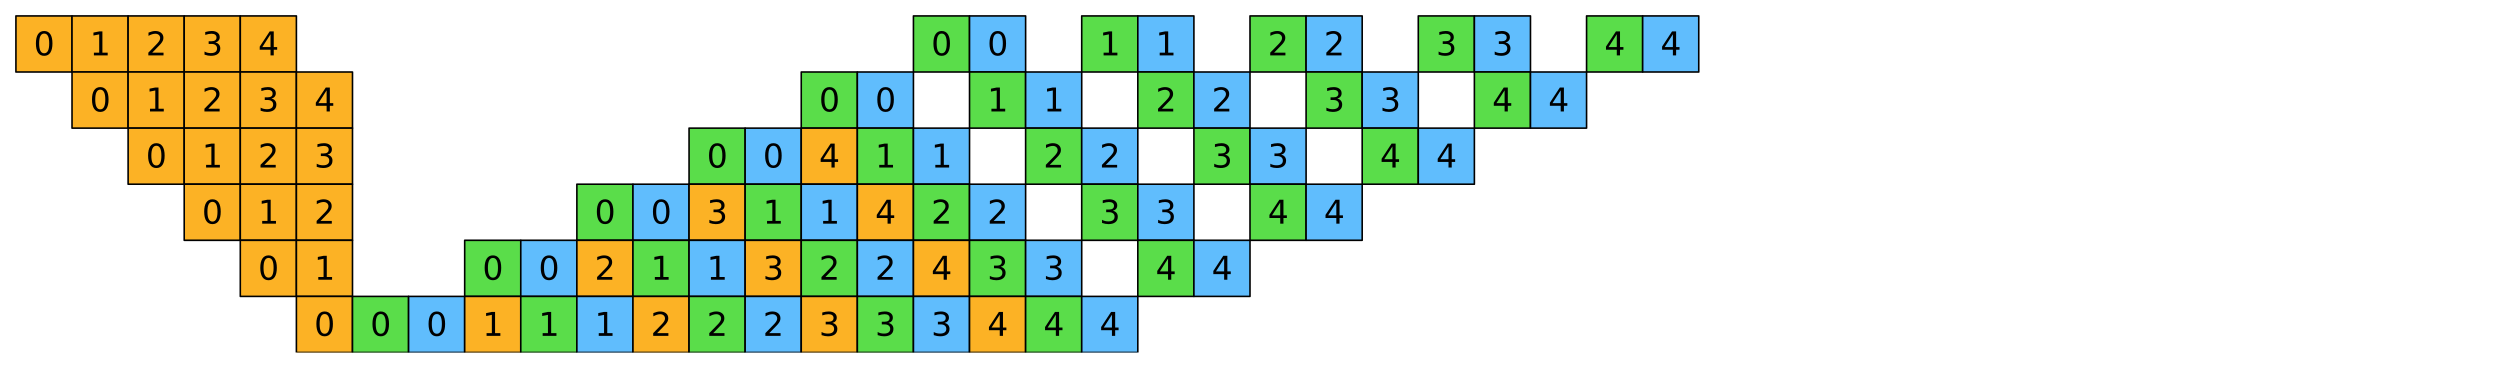 <?xml version="1.0" encoding="utf-8" standalone="no"?>
<!DOCTYPE svg PUBLIC "-//W3C//DTD SVG 1.1//EN"
  "http://www.w3.org/Graphics/SVG/1.1/DTD/svg11.dtd">
<svg xmlns:xlink="http://www.w3.org/1999/xlink" width="1130.4pt" height="166.582pt" viewBox="0 0 1130.4 166.582" xmlns="http://www.w3.org/2000/svg" version="1.1">
 <defs>
  <style type="text/css">*{stroke-linejoin: round; stroke-linecap: butt}</style>
 </defs>
 <g id="figure_1">
  <g id="patch_1">
   <path d="M 0 166.582 
L 1130.4 166.582 
L 1130.4 0 
L 0 0 
z
" style="fill: #ffffff"/>
  </g>
  <g id="axes_1">
   <g id="PatchCollection_1">
    <path d="M 7.2 32.564 
L 32.564 32.564 
L 32.564 7.2 
L 7.2 7.2 
z
" clip-path="url(#pdf3ceb79ce)" style="fill: #fcb225; stroke: #000000; stroke-width: 0.727"/>
    <path d="M 32.564 32.564 
L 57.927 32.564 
L 57.927 7.2 
L 32.564 7.2 
z
" clip-path="url(#pdf3ceb79ce)" style="fill: #fcb225; stroke: #000000; stroke-width: 0.727"/>
    <path d="M 57.927 32.564 
L 83.291 32.564 
L 83.291 7.2 
L 57.927 7.2 
z
" clip-path="url(#pdf3ceb79ce)" style="fill: #fcb225; stroke: #000000; stroke-width: 0.727"/>
    <path d="M 83.291 32.564 
L 108.655 32.564 
L 108.655 7.2 
L 83.291 7.2 
z
" clip-path="url(#pdf3ceb79ce)" style="fill: #fcb225; stroke: #000000; stroke-width: 0.727"/>
    <path d="M 108.655 32.564 
L 134.018 32.564 
L 134.018 7.2 
L 108.655 7.2 
z
" clip-path="url(#pdf3ceb79ce)" style="fill: #fcb225; stroke: #000000; stroke-width: 0.727"/>
    <path d="M 413.018 32.564 
L 438.382 32.564 
L 438.382 7.2 
L 413.018 7.2 
z
" clip-path="url(#pdf3ceb79ce)" style="fill: #5add4a; stroke: #000000; stroke-width: 0.727"/>
    <path d="M 438.382 32.564 
L 463.745 32.564 
L 463.745 7.2 
L 438.382 7.2 
z
" clip-path="url(#pdf3ceb79ce)" style="fill: #60bdfd; stroke: #000000; stroke-width: 0.727"/>
    <path d="M 489.109 32.564 
L 514.473 32.564 
L 514.473 7.2 
L 489.109 7.2 
z
" clip-path="url(#pdf3ceb79ce)" style="fill: #5add4a; stroke: #000000; stroke-width: 0.727"/>
    <path d="M 514.473 32.564 
L 539.836 32.564 
L 539.836 7.2 
L 514.473 7.2 
z
" clip-path="url(#pdf3ceb79ce)" style="fill: #60bdfd; stroke: #000000; stroke-width: 0.727"/>
    <path d="M 565.2 32.564 
L 590.564 32.564 
L 590.564 7.2 
L 565.2 7.2 
z
" clip-path="url(#pdf3ceb79ce)" style="fill: #5add4a; stroke: #000000; stroke-width: 0.727"/>
    <path d="M 590.564 32.564 
L 615.927 32.564 
L 615.927 7.2 
L 590.564 7.2 
z
" clip-path="url(#pdf3ceb79ce)" style="fill: #60bdfd; stroke: #000000; stroke-width: 0.727"/>
    <path d="M 641.291 32.564 
L 666.655 32.564 
L 666.655 7.2 
L 641.291 7.2 
z
" clip-path="url(#pdf3ceb79ce)" style="fill: #5add4a; stroke: #000000; stroke-width: 0.727"/>
    <path d="M 666.655 32.564 
L 692.018 32.564 
L 692.018 7.2 
L 666.655 7.2 
z
" clip-path="url(#pdf3ceb79ce)" style="fill: #60bdfd; stroke: #000000; stroke-width: 0.727"/>
    <path d="M 717.382 32.564 
L 742.745 32.564 
L 742.745 7.2 
L 717.382 7.2 
z
" clip-path="url(#pdf3ceb79ce)" style="fill: #5add4a; stroke: #000000; stroke-width: 0.727"/>
    <path d="M 742.745 32.564 
L 768.109 32.564 
L 768.109 7.2 
L 742.745 7.2 
z
" clip-path="url(#pdf3ceb79ce)" style="fill: #60bdfd; stroke: #000000; stroke-width: 0.727"/>
    <path d="M 32.564 57.927 
L 57.927 57.927 
L 57.927 32.564 
L 32.564 32.564 
z
" clip-path="url(#pdf3ceb79ce)" style="fill: #fcb225; stroke: #000000; stroke-width: 0.727"/>
    <path d="M 57.927 57.927 
L 83.291 57.927 
L 83.291 32.564 
L 57.927 32.564 
z
" clip-path="url(#pdf3ceb79ce)" style="fill: #fcb225; stroke: #000000; stroke-width: 0.727"/>
    <path d="M 83.291 57.927 
L 108.655 57.927 
L 108.655 32.564 
L 83.291 32.564 
z
" clip-path="url(#pdf3ceb79ce)" style="fill: #fcb225; stroke: #000000; stroke-width: 0.727"/>
    <path d="M 108.655 57.927 
L 134.018 57.927 
L 134.018 32.564 
L 108.655 32.564 
z
" clip-path="url(#pdf3ceb79ce)" style="fill: #fcb225; stroke: #000000; stroke-width: 0.727"/>
    <path d="M 134.018 57.927 
L 159.382 57.927 
L 159.382 32.564 
L 134.018 32.564 
z
" clip-path="url(#pdf3ceb79ce)" style="fill: #fcb225; stroke: #000000; stroke-width: 0.727"/>
    <path d="M 362.291 57.927 
L 387.655 57.927 
L 387.655 32.564 
L 362.291 32.564 
z
" clip-path="url(#pdf3ceb79ce)" style="fill: #5add4a; stroke: #000000; stroke-width: 0.727"/>
    <path d="M 387.655 57.927 
L 413.018 57.927 
L 413.018 32.564 
L 387.655 32.564 
z
" clip-path="url(#pdf3ceb79ce)" style="fill: #60bdfd; stroke: #000000; stroke-width: 0.727"/>
    <path d="M 438.382 57.927 
L 463.745 57.927 
L 463.745 32.564 
L 438.382 32.564 
z
" clip-path="url(#pdf3ceb79ce)" style="fill: #5add4a; stroke: #000000; stroke-width: 0.727"/>
    <path d="M 463.745 57.927 
L 489.109 57.927 
L 489.109 32.564 
L 463.745 32.564 
z
" clip-path="url(#pdf3ceb79ce)" style="fill: #60bdfd; stroke: #000000; stroke-width: 0.727"/>
    <path d="M 514.473 57.927 
L 539.836 57.927 
L 539.836 32.564 
L 514.473 32.564 
z
" clip-path="url(#pdf3ceb79ce)" style="fill: #5add4a; stroke: #000000; stroke-width: 0.727"/>
    <path d="M 539.836 57.927 
L 565.2 57.927 
L 565.2 32.564 
L 539.836 32.564 
z
" clip-path="url(#pdf3ceb79ce)" style="fill: #60bdfd; stroke: #000000; stroke-width: 0.727"/>
    <path d="M 590.564 57.927 
L 615.927 57.927 
L 615.927 32.564 
L 590.564 32.564 
z
" clip-path="url(#pdf3ceb79ce)" style="fill: #5add4a; stroke: #000000; stroke-width: 0.727"/>
    <path d="M 615.927 57.927 
L 641.291 57.927 
L 641.291 32.564 
L 615.927 32.564 
z
" clip-path="url(#pdf3ceb79ce)" style="fill: #60bdfd; stroke: #000000; stroke-width: 0.727"/>
    <path d="M 666.655 57.927 
L 692.018 57.927 
L 692.018 32.564 
L 666.655 32.564 
z
" clip-path="url(#pdf3ceb79ce)" style="fill: #5add4a; stroke: #000000; stroke-width: 0.727"/>
    <path d="M 692.018 57.927 
L 717.382 57.927 
L 717.382 32.564 
L 692.018 32.564 
z
" clip-path="url(#pdf3ceb79ce)" style="fill: #60bdfd; stroke: #000000; stroke-width: 0.727"/>
    <path d="M 57.927 83.291 
L 83.291 83.291 
L 83.291 57.927 
L 57.927 57.927 
z
" clip-path="url(#pdf3ceb79ce)" style="fill: #fcb225; stroke: #000000; stroke-width: 0.727"/>
    <path d="M 83.291 83.291 
L 108.655 83.291 
L 108.655 57.927 
L 83.291 57.927 
z
" clip-path="url(#pdf3ceb79ce)" style="fill: #fcb225; stroke: #000000; stroke-width: 0.727"/>
    <path d="M 108.655 83.291 
L 134.018 83.291 
L 134.018 57.927 
L 108.655 57.927 
z
" clip-path="url(#pdf3ceb79ce)" style="fill: #fcb225; stroke: #000000; stroke-width: 0.727"/>
    <path d="M 134.018 83.291 
L 159.382 83.291 
L 159.382 57.927 
L 134.018 57.927 
z
" clip-path="url(#pdf3ceb79ce)" style="fill: #fcb225; stroke: #000000; stroke-width: 0.727"/>
    <path d="M 311.564 83.291 
L 336.927 83.291 
L 336.927 57.927 
L 311.564 57.927 
z
" clip-path="url(#pdf3ceb79ce)" style="fill: #5add4a; stroke: #000000; stroke-width: 0.727"/>
    <path d="M 336.927 83.291 
L 362.291 83.291 
L 362.291 57.927 
L 336.927 57.927 
z
" clip-path="url(#pdf3ceb79ce)" style="fill: #60bdfd; stroke: #000000; stroke-width: 0.727"/>
    <path d="M 362.291 83.291 
L 387.655 83.291 
L 387.655 57.927 
L 362.291 57.927 
z
" clip-path="url(#pdf3ceb79ce)" style="fill: #fcb225; stroke: #000000; stroke-width: 0.727"/>
    <path d="M 387.655 83.291 
L 413.018 83.291 
L 413.018 57.927 
L 387.655 57.927 
z
" clip-path="url(#pdf3ceb79ce)" style="fill: #5add4a; stroke: #000000; stroke-width: 0.727"/>
    <path d="M 413.018 83.291 
L 438.382 83.291 
L 438.382 57.927 
L 413.018 57.927 
z
" clip-path="url(#pdf3ceb79ce)" style="fill: #60bdfd; stroke: #000000; stroke-width: 0.727"/>
    <path d="M 463.745 83.291 
L 489.109 83.291 
L 489.109 57.927 
L 463.745 57.927 
z
" clip-path="url(#pdf3ceb79ce)" style="fill: #5add4a; stroke: #000000; stroke-width: 0.727"/>
    <path d="M 489.109 83.291 
L 514.473 83.291 
L 514.473 57.927 
L 489.109 57.927 
z
" clip-path="url(#pdf3ceb79ce)" style="fill: #60bdfd; stroke: #000000; stroke-width: 0.727"/>
    <path d="M 539.836 83.291 
L 565.2 83.291 
L 565.2 57.927 
L 539.836 57.927 
z
" clip-path="url(#pdf3ceb79ce)" style="fill: #5add4a; stroke: #000000; stroke-width: 0.727"/>
    <path d="M 565.2 83.291 
L 590.564 83.291 
L 590.564 57.927 
L 565.2 57.927 
z
" clip-path="url(#pdf3ceb79ce)" style="fill: #60bdfd; stroke: #000000; stroke-width: 0.727"/>
    <path d="M 615.927 83.291 
L 641.291 83.291 
L 641.291 57.927 
L 615.927 57.927 
z
" clip-path="url(#pdf3ceb79ce)" style="fill: #5add4a; stroke: #000000; stroke-width: 0.727"/>
    <path d="M 641.291 83.291 
L 666.655 83.291 
L 666.655 57.927 
L 641.291 57.927 
z
" clip-path="url(#pdf3ceb79ce)" style="fill: #60bdfd; stroke: #000000; stroke-width: 0.727"/>
    <path d="M 83.291 108.655 
L 108.655 108.655 
L 108.655 83.291 
L 83.291 83.291 
z
" clip-path="url(#pdf3ceb79ce)" style="fill: #fcb225; stroke: #000000; stroke-width: 0.727"/>
    <path d="M 108.655 108.655 
L 134.018 108.655 
L 134.018 83.291 
L 108.655 83.291 
z
" clip-path="url(#pdf3ceb79ce)" style="fill: #fcb225; stroke: #000000; stroke-width: 0.727"/>
    <path d="M 134.018 108.655 
L 159.382 108.655 
L 159.382 83.291 
L 134.018 83.291 
z
" clip-path="url(#pdf3ceb79ce)" style="fill: #fcb225; stroke: #000000; stroke-width: 0.727"/>
    <path d="M 260.836 108.655 
L 286.2 108.655 
L 286.2 83.291 
L 260.836 83.291 
z
" clip-path="url(#pdf3ceb79ce)" style="fill: #5add4a; stroke: #000000; stroke-width: 0.727"/>
    <path d="M 286.2 108.655 
L 311.564 108.655 
L 311.564 83.291 
L 286.2 83.291 
z
" clip-path="url(#pdf3ceb79ce)" style="fill: #60bdfd; stroke: #000000; stroke-width: 0.727"/>
    <path d="M 311.564 108.655 
L 336.927 108.655 
L 336.927 83.291 
L 311.564 83.291 
z
" clip-path="url(#pdf3ceb79ce)" style="fill: #fcb225; stroke: #000000; stroke-width: 0.727"/>
    <path d="M 336.927 108.655 
L 362.291 108.655 
L 362.291 83.291 
L 336.927 83.291 
z
" clip-path="url(#pdf3ceb79ce)" style="fill: #5add4a; stroke: #000000; stroke-width: 0.727"/>
    <path d="M 362.291 108.655 
L 387.655 108.655 
L 387.655 83.291 
L 362.291 83.291 
z
" clip-path="url(#pdf3ceb79ce)" style="fill: #60bdfd; stroke: #000000; stroke-width: 0.727"/>
    <path d="M 387.655 108.655 
L 413.018 108.655 
L 413.018 83.291 
L 387.655 83.291 
z
" clip-path="url(#pdf3ceb79ce)" style="fill: #fcb225; stroke: #000000; stroke-width: 0.727"/>
    <path d="M 413.018 108.655 
L 438.382 108.655 
L 438.382 83.291 
L 413.018 83.291 
z
" clip-path="url(#pdf3ceb79ce)" style="fill: #5add4a; stroke: #000000; stroke-width: 0.727"/>
    <path d="M 438.382 108.655 
L 463.745 108.655 
L 463.745 83.291 
L 438.382 83.291 
z
" clip-path="url(#pdf3ceb79ce)" style="fill: #60bdfd; stroke: #000000; stroke-width: 0.727"/>
    <path d="M 489.109 108.655 
L 514.473 108.655 
L 514.473 83.291 
L 489.109 83.291 
z
" clip-path="url(#pdf3ceb79ce)" style="fill: #5add4a; stroke: #000000; stroke-width: 0.727"/>
    <path d="M 514.473 108.655 
L 539.836 108.655 
L 539.836 83.291 
L 514.473 83.291 
z
" clip-path="url(#pdf3ceb79ce)" style="fill: #60bdfd; stroke: #000000; stroke-width: 0.727"/>
    <path d="M 565.2 108.655 
L 590.564 108.655 
L 590.564 83.291 
L 565.2 83.291 
z
" clip-path="url(#pdf3ceb79ce)" style="fill: #5add4a; stroke: #000000; stroke-width: 0.727"/>
    <path d="M 590.564 108.655 
L 615.927 108.655 
L 615.927 83.291 
L 590.564 83.291 
z
" clip-path="url(#pdf3ceb79ce)" style="fill: #60bdfd; stroke: #000000; stroke-width: 0.727"/>
    <path d="M 108.655 134.018 
L 134.018 134.018 
L 134.018 108.655 
L 108.655 108.655 
z
" clip-path="url(#pdf3ceb79ce)" style="fill: #fcb225; stroke: #000000; stroke-width: 0.727"/>
    <path d="M 134.018 134.018 
L 159.382 134.018 
L 159.382 108.655 
L 134.018 108.655 
z
" clip-path="url(#pdf3ceb79ce)" style="fill: #fcb225; stroke: #000000; stroke-width: 0.727"/>
    <path d="M 210.109 134.018 
L 235.473 134.018 
L 235.473 108.655 
L 210.109 108.655 
z
" clip-path="url(#pdf3ceb79ce)" style="fill: #5add4a; stroke: #000000; stroke-width: 0.727"/>
    <path d="M 235.473 134.018 
L 260.836 134.018 
L 260.836 108.655 
L 235.473 108.655 
z
" clip-path="url(#pdf3ceb79ce)" style="fill: #60bdfd; stroke: #000000; stroke-width: 0.727"/>
    <path d="M 260.836 134.018 
L 286.2 134.018 
L 286.2 108.655 
L 260.836 108.655 
z
" clip-path="url(#pdf3ceb79ce)" style="fill: #fcb225; stroke: #000000; stroke-width: 0.727"/>
    <path d="M 286.2 134.018 
L 311.564 134.018 
L 311.564 108.655 
L 286.2 108.655 
z
" clip-path="url(#pdf3ceb79ce)" style="fill: #5add4a; stroke: #000000; stroke-width: 0.727"/>
    <path d="M 311.564 134.018 
L 336.927 134.018 
L 336.927 108.655 
L 311.564 108.655 
z
" clip-path="url(#pdf3ceb79ce)" style="fill: #60bdfd; stroke: #000000; stroke-width: 0.727"/>
    <path d="M 336.927 134.018 
L 362.291 134.018 
L 362.291 108.655 
L 336.927 108.655 
z
" clip-path="url(#pdf3ceb79ce)" style="fill: #fcb225; stroke: #000000; stroke-width: 0.727"/>
    <path d="M 362.291 134.018 
L 387.655 134.018 
L 387.655 108.655 
L 362.291 108.655 
z
" clip-path="url(#pdf3ceb79ce)" style="fill: #5add4a; stroke: #000000; stroke-width: 0.727"/>
    <path d="M 387.655 134.018 
L 413.018 134.018 
L 413.018 108.655 
L 387.655 108.655 
z
" clip-path="url(#pdf3ceb79ce)" style="fill: #60bdfd; stroke: #000000; stroke-width: 0.727"/>
    <path d="M 413.018 134.018 
L 438.382 134.018 
L 438.382 108.655 
L 413.018 108.655 
z
" clip-path="url(#pdf3ceb79ce)" style="fill: #fcb225; stroke: #000000; stroke-width: 0.727"/>
    <path d="M 438.382 134.018 
L 463.745 134.018 
L 463.745 108.655 
L 438.382 108.655 
z
" clip-path="url(#pdf3ceb79ce)" style="fill: #5add4a; stroke: #000000; stroke-width: 0.727"/>
    <path d="M 463.745 134.018 
L 489.109 134.018 
L 489.109 108.655 
L 463.745 108.655 
z
" clip-path="url(#pdf3ceb79ce)" style="fill: #60bdfd; stroke: #000000; stroke-width: 0.727"/>
    <path d="M 514.473 134.018 
L 539.836 134.018 
L 539.836 108.655 
L 514.473 108.655 
z
" clip-path="url(#pdf3ceb79ce)" style="fill: #5add4a; stroke: #000000; stroke-width: 0.727"/>
    <path d="M 539.836 134.018 
L 565.2 134.018 
L 565.2 108.655 
L 539.836 108.655 
z
" clip-path="url(#pdf3ceb79ce)" style="fill: #60bdfd; stroke: #000000; stroke-width: 0.727"/>
    <path d="M 134.018 159.382 
L 159.382 159.382 
L 159.382 134.018 
L 134.018 134.018 
z
" clip-path="url(#pdf3ceb79ce)" style="fill: #fcb225; stroke: #000000; stroke-width: 0.727"/>
    <path d="M 159.382 159.382 
L 184.745 159.382 
L 184.745 134.018 
L 159.382 134.018 
z
" clip-path="url(#pdf3ceb79ce)" style="fill: #5add4a; stroke: #000000; stroke-width: 0.727"/>
    <path d="M 184.745 159.382 
L 210.109 159.382 
L 210.109 134.018 
L 184.745 134.018 
z
" clip-path="url(#pdf3ceb79ce)" style="fill: #60bdfd; stroke: #000000; stroke-width: 0.727"/>
    <path d="M 210.109 159.382 
L 235.473 159.382 
L 235.473 134.018 
L 210.109 134.018 
z
" clip-path="url(#pdf3ceb79ce)" style="fill: #fcb225; stroke: #000000; stroke-width: 0.727"/>
    <path d="M 235.473 159.382 
L 260.836 159.382 
L 260.836 134.018 
L 235.473 134.018 
z
" clip-path="url(#pdf3ceb79ce)" style="fill: #5add4a; stroke: #000000; stroke-width: 0.727"/>
    <path d="M 260.836 159.382 
L 286.2 159.382 
L 286.2 134.018 
L 260.836 134.018 
z
" clip-path="url(#pdf3ceb79ce)" style="fill: #60bdfd; stroke: #000000; stroke-width: 0.727"/>
    <path d="M 286.2 159.382 
L 311.564 159.382 
L 311.564 134.018 
L 286.2 134.018 
z
" clip-path="url(#pdf3ceb79ce)" style="fill: #fcb225; stroke: #000000; stroke-width: 0.727"/>
    <path d="M 311.564 159.382 
L 336.927 159.382 
L 336.927 134.018 
L 311.564 134.018 
z
" clip-path="url(#pdf3ceb79ce)" style="fill: #5add4a; stroke: #000000; stroke-width: 0.727"/>
    <path d="M 336.927 159.382 
L 362.291 159.382 
L 362.291 134.018 
L 336.927 134.018 
z
" clip-path="url(#pdf3ceb79ce)" style="fill: #60bdfd; stroke: #000000; stroke-width: 0.727"/>
    <path d="M 362.291 159.382 
L 387.655 159.382 
L 387.655 134.018 
L 362.291 134.018 
z
" clip-path="url(#pdf3ceb79ce)" style="fill: #fcb225; stroke: #000000; stroke-width: 0.727"/>
    <path d="M 387.655 159.382 
L 413.018 159.382 
L 413.018 134.018 
L 387.655 134.018 
z
" clip-path="url(#pdf3ceb79ce)" style="fill: #5add4a; stroke: #000000; stroke-width: 0.727"/>
    <path d="M 413.018 159.382 
L 438.382 159.382 
L 438.382 134.018 
L 413.018 134.018 
z
" clip-path="url(#pdf3ceb79ce)" style="fill: #60bdfd; stroke: #000000; stroke-width: 0.727"/>
    <path d="M 438.382 159.382 
L 463.745 159.382 
L 463.745 134.018 
L 438.382 134.018 
z
" clip-path="url(#pdf3ceb79ce)" style="fill: #fcb225; stroke: #000000; stroke-width: 0.727"/>
    <path d="M 463.745 159.382 
L 489.109 159.382 
L 489.109 134.018 
L 463.745 134.018 
z
" clip-path="url(#pdf3ceb79ce)" style="fill: #5add4a; stroke: #000000; stroke-width: 0.727"/>
    <path d="M 489.109 159.382 
L 514.473 159.382 
L 514.473 134.018 
L 489.109 134.018 
z
" clip-path="url(#pdf3ceb79ce)" style="fill: #60bdfd; stroke: #000000; stroke-width: 0.727"/>
   </g>
   <g id="text_1">
    <!-- 0 -->
    <g transform="translate(15.255 25.037) scale(0.145 -0.145)">
     <defs>
      <path id="DejaVuSans-30" d="M 2034 4250 
Q 1547 4250 1301 3770 
Q 1056 3291 1056 2328 
Q 1056 1369 1301 889 
Q 1547 409 2034 409 
Q 2525 409 2770 889 
Q 3016 1369 3016 2328 
Q 3016 3291 2770 3770 
Q 2525 4250 2034 4250 
z
M 2034 4750 
Q 2819 4750 3233 4129 
Q 3647 3509 3647 2328 
Q 3647 1150 3233 529 
Q 2819 -91 2034 -91 
Q 1250 -91 836 529 
Q 422 1150 422 2328 
Q 422 3509 836 4129 
Q 1250 4750 2034 4750 
z
" transform="scale(0.016)"/>
     </defs>
     <use xlink:href="#DejaVuSans-30"/>
    </g>
   </g>
   <g id="text_2">
    <!-- 1 -->
    <g transform="translate(40.618 25.037) scale(0.145 -0.145)">
     <defs>
      <path id="DejaVuSans-31" d="M 794 531 
L 1825 531 
L 1825 4091 
L 703 3866 
L 703 4441 
L 1819 4666 
L 2450 4666 
L 2450 531 
L 3481 531 
L 3481 0 
L 794 0 
L 794 531 
z
" transform="scale(0.016)"/>
     </defs>
     <use xlink:href="#DejaVuSans-31"/>
    </g>
   </g>
   <g id="text_3">
    <!-- 2 -->
    <g transform="translate(65.982 25.037) scale(0.145 -0.145)">
     <defs>
      <path id="DejaVuSans-32" d="M 1228 531 
L 3431 531 
L 3431 0 
L 469 0 
L 469 531 
Q 828 903 1448 1529 
Q 2069 2156 2228 2338 
Q 2531 2678 2651 2914 
Q 2772 3150 2772 3378 
Q 2772 3750 2511 3984 
Q 2250 4219 1831 4219 
Q 1534 4219 1204 4116 
Q 875 4013 500 3803 
L 500 4441 
Q 881 4594 1212 4672 
Q 1544 4750 1819 4750 
Q 2544 4750 2975 4387 
Q 3406 4025 3406 3419 
Q 3406 3131 3298 2873 
Q 3191 2616 2906 2266 
Q 2828 2175 2409 1742 
Q 1991 1309 1228 531 
z
" transform="scale(0.016)"/>
     </defs>
     <use xlink:href="#DejaVuSans-32"/>
    </g>
   </g>
   <g id="text_4">
    <!-- 3 -->
    <g transform="translate(91.345 25.037) scale(0.145 -0.145)">
     <defs>
      <path id="DejaVuSans-33" d="M 2597 2516 
Q 3050 2419 3304 2112 
Q 3559 1806 3559 1356 
Q 3559 666 3084 287 
Q 2609 -91 1734 -91 
Q 1441 -91 1130 -33 
Q 819 25 488 141 
L 488 750 
Q 750 597 1062 519 
Q 1375 441 1716 441 
Q 2309 441 2620 675 
Q 2931 909 2931 1356 
Q 2931 1769 2642 2001 
Q 2353 2234 1838 2234 
L 1294 2234 
L 1294 2753 
L 1863 2753 
Q 2328 2753 2575 2939 
Q 2822 3125 2822 3475 
Q 2822 3834 2567 4026 
Q 2313 4219 1838 4219 
Q 1578 4219 1281 4162 
Q 984 4106 628 3988 
L 628 4550 
Q 988 4650 1302 4700 
Q 1616 4750 1894 4750 
Q 2613 4750 3031 4423 
Q 3450 4097 3450 3541 
Q 3450 3153 3228 2886 
Q 3006 2619 2597 2516 
z
" transform="scale(0.016)"/>
     </defs>
     <use xlink:href="#DejaVuSans-33"/>
    </g>
   </g>
   <g id="text_5">
    <!-- 4 -->
    <g transform="translate(116.709 25.037) scale(0.145 -0.145)">
     <defs>
      <path id="DejaVuSans-34" d="M 2419 4116 
L 825 1625 
L 2419 1625 
L 2419 4116 
z
M 2253 4666 
L 3047 4666 
L 3047 1625 
L 3713 1625 
L 3713 1100 
L 3047 1100 
L 3047 0 
L 2419 0 
L 2419 1100 
L 313 1100 
L 313 1709 
L 2253 4666 
z
" transform="scale(0.016)"/>
     </defs>
     <use xlink:href="#DejaVuSans-34"/>
    </g>
   </g>
   <g id="text_6">
    <!-- 0 -->
    <g transform="translate(421.073 25.037) scale(0.145 -0.145)">
     <use xlink:href="#DejaVuSans-30"/>
    </g>
   </g>
   <g id="text_7">
    <!-- 0 -->
    <g transform="translate(446.436 25.037) scale(0.145 -0.145)">
     <use xlink:href="#DejaVuSans-30"/>
    </g>
   </g>
   <g id="text_8">
    <!-- 1 -->
    <g transform="translate(497.164 25.037) scale(0.145 -0.145)">
     <use xlink:href="#DejaVuSans-31"/>
    </g>
   </g>
   <g id="text_9">
    <!-- 1 -->
    <g transform="translate(522.527 25.037) scale(0.145 -0.145)">
     <use xlink:href="#DejaVuSans-31"/>
    </g>
   </g>
   <g id="text_10">
    <!-- 2 -->
    <g transform="translate(573.255 25.037) scale(0.145 -0.145)">
     <use xlink:href="#DejaVuSans-32"/>
    </g>
   </g>
   <g id="text_11">
    <!-- 2 -->
    <g transform="translate(598.618 25.037) scale(0.145 -0.145)">
     <use xlink:href="#DejaVuSans-32"/>
    </g>
   </g>
   <g id="text_12">
    <!-- 3 -->
    <g transform="translate(649.345 25.037) scale(0.145 -0.145)">
     <use xlink:href="#DejaVuSans-33"/>
    </g>
   </g>
   <g id="text_13">
    <!-- 3 -->
    <g transform="translate(674.709 25.037) scale(0.145 -0.145)">
     <use xlink:href="#DejaVuSans-33"/>
    </g>
   </g>
   <g id="text_14">
    <!-- 4 -->
    <g transform="translate(725.436 25.037) scale(0.145 -0.145)">
     <use xlink:href="#DejaVuSans-34"/>
    </g>
   </g>
   <g id="text_15">
    <!-- 4 -->
    <g transform="translate(750.8 25.037) scale(0.145 -0.145)">
     <use xlink:href="#DejaVuSans-34"/>
    </g>
   </g>
   <g id="text_16">
    <!-- 0 -->
    <g transform="translate(40.618 50.4) scale(0.145 -0.145)">
     <use xlink:href="#DejaVuSans-30"/>
    </g>
   </g>
   <g id="text_17">
    <!-- 1 -->
    <g transform="translate(65.982 50.4) scale(0.145 -0.145)">
     <use xlink:href="#DejaVuSans-31"/>
    </g>
   </g>
   <g id="text_18">
    <!-- 2 -->
    <g transform="translate(91.345 50.4) scale(0.145 -0.145)">
     <use xlink:href="#DejaVuSans-32"/>
    </g>
   </g>
   <g id="text_19">
    <!-- 3 -->
    <g transform="translate(116.709 50.4) scale(0.145 -0.145)">
     <use xlink:href="#DejaVuSans-33"/>
    </g>
   </g>
   <g id="text_20">
    <!-- 4 -->
    <g transform="translate(142.073 50.4) scale(0.145 -0.145)">
     <use xlink:href="#DejaVuSans-34"/>
    </g>
   </g>
   <g id="text_21">
    <!-- 0 -->
    <g transform="translate(370.345 50.4) scale(0.145 -0.145)">
     <use xlink:href="#DejaVuSans-30"/>
    </g>
   </g>
   <g id="text_22">
    <!-- 0 -->
    <g transform="translate(395.709 50.4) scale(0.145 -0.145)">
     <use xlink:href="#DejaVuSans-30"/>
    </g>
   </g>
   <g id="text_23">
    <!-- 1 -->
    <g transform="translate(446.436 50.4) scale(0.145 -0.145)">
     <use xlink:href="#DejaVuSans-31"/>
    </g>
   </g>
   <g id="text_24">
    <!-- 1 -->
    <g transform="translate(471.8 50.4) scale(0.145 -0.145)">
     <use xlink:href="#DejaVuSans-31"/>
    </g>
   </g>
   <g id="text_25">
    <!-- 2 -->
    <g transform="translate(522.527 50.4) scale(0.145 -0.145)">
     <use xlink:href="#DejaVuSans-32"/>
    </g>
   </g>
   <g id="text_26">
    <!-- 2 -->
    <g transform="translate(547.891 50.4) scale(0.145 -0.145)">
     <use xlink:href="#DejaVuSans-32"/>
    </g>
   </g>
   <g id="text_27">
    <!-- 3 -->
    <g transform="translate(598.618 50.4) scale(0.145 -0.145)">
     <use xlink:href="#DejaVuSans-33"/>
    </g>
   </g>
   <g id="text_28">
    <!-- 3 -->
    <g transform="translate(623.982 50.4) scale(0.145 -0.145)">
     <use xlink:href="#DejaVuSans-33"/>
    </g>
   </g>
   <g id="text_29">
    <!-- 4 -->
    <g transform="translate(674.709 50.4) scale(0.145 -0.145)">
     <use xlink:href="#DejaVuSans-34"/>
    </g>
   </g>
   <g id="text_30">
    <!-- 4 -->
    <g transform="translate(700.073 50.4) scale(0.145 -0.145)">
     <use xlink:href="#DejaVuSans-34"/>
    </g>
   </g>
   <g id="text_31">
    <!-- 0 -->
    <g transform="translate(65.982 75.764) scale(0.145 -0.145)">
     <use xlink:href="#DejaVuSans-30"/>
    </g>
   </g>
   <g id="text_32">
    <!-- 1 -->
    <g transform="translate(91.345 75.764) scale(0.145 -0.145)">
     <use xlink:href="#DejaVuSans-31"/>
    </g>
   </g>
   <g id="text_33">
    <!-- 2 -->
    <g transform="translate(116.709 75.764) scale(0.145 -0.145)">
     <use xlink:href="#DejaVuSans-32"/>
    </g>
   </g>
   <g id="text_34">
    <!-- 3 -->
    <g transform="translate(142.073 75.764) scale(0.145 -0.145)">
     <use xlink:href="#DejaVuSans-33"/>
    </g>
   </g>
   <g id="text_35">
    <!-- 0 -->
    <g transform="translate(319.618 75.764) scale(0.145 -0.145)">
     <use xlink:href="#DejaVuSans-30"/>
    </g>
   </g>
   <g id="text_36">
    <!-- 0 -->
    <g transform="translate(344.982 75.764) scale(0.145 -0.145)">
     <use xlink:href="#DejaVuSans-30"/>
    </g>
   </g>
   <g id="text_37">
    <!-- 4 -->
    <g transform="translate(370.345 75.764) scale(0.145 -0.145)">
     <use xlink:href="#DejaVuSans-34"/>
    </g>
   </g>
   <g id="text_38">
    <!-- 1 -->
    <g transform="translate(395.709 75.764) scale(0.145 -0.145)">
     <use xlink:href="#DejaVuSans-31"/>
    </g>
   </g>
   <g id="text_39">
    <!-- 1 -->
    <g transform="translate(421.073 75.764) scale(0.145 -0.145)">
     <use xlink:href="#DejaVuSans-31"/>
    </g>
   </g>
   <g id="text_40">
    <!-- 2 -->
    <g transform="translate(471.8 75.764) scale(0.145 -0.145)">
     <use xlink:href="#DejaVuSans-32"/>
    </g>
   </g>
   <g id="text_41">
    <!-- 2 -->
    <g transform="translate(497.164 75.764) scale(0.145 -0.145)">
     <use xlink:href="#DejaVuSans-32"/>
    </g>
   </g>
   <g id="text_42">
    <!-- 3 -->
    <g transform="translate(547.891 75.764) scale(0.145 -0.145)">
     <use xlink:href="#DejaVuSans-33"/>
    </g>
   </g>
   <g id="text_43">
    <!-- 3 -->
    <g transform="translate(573.255 75.764) scale(0.145 -0.145)">
     <use xlink:href="#DejaVuSans-33"/>
    </g>
   </g>
   <g id="text_44">
    <!-- 4 -->
    <g transform="translate(623.982 75.764) scale(0.145 -0.145)">
     <use xlink:href="#DejaVuSans-34"/>
    </g>
   </g>
   <g id="text_45">
    <!-- 4 -->
    <g transform="translate(649.345 75.764) scale(0.145 -0.145)">
     <use xlink:href="#DejaVuSans-34"/>
    </g>
   </g>
   <g id="text_46">
    <!-- 0 -->
    <g transform="translate(91.345 101.128) scale(0.145 -0.145)">
     <use xlink:href="#DejaVuSans-30"/>
    </g>
   </g>
   <g id="text_47">
    <!-- 1 -->
    <g transform="translate(116.709 101.128) scale(0.145 -0.145)">
     <use xlink:href="#DejaVuSans-31"/>
    </g>
   </g>
   <g id="text_48">
    <!-- 2 -->
    <g transform="translate(142.073 101.128) scale(0.145 -0.145)">
     <use xlink:href="#DejaVuSans-32"/>
    </g>
   </g>
   <g id="text_49">
    <!-- 0 -->
    <g transform="translate(268.891 101.128) scale(0.145 -0.145)">
     <use xlink:href="#DejaVuSans-30"/>
    </g>
   </g>
   <g id="text_50">
    <!-- 0 -->
    <g transform="translate(294.255 101.128) scale(0.145 -0.145)">
     <use xlink:href="#DejaVuSans-30"/>
    </g>
   </g>
   <g id="text_51">
    <!-- 3 -->
    <g transform="translate(319.618 101.128) scale(0.145 -0.145)">
     <use xlink:href="#DejaVuSans-33"/>
    </g>
   </g>
   <g id="text_52">
    <!-- 1 -->
    <g transform="translate(344.982 101.128) scale(0.145 -0.145)">
     <use xlink:href="#DejaVuSans-31"/>
    </g>
   </g>
   <g id="text_53">
    <!-- 1 -->
    <g transform="translate(370.345 101.128) scale(0.145 -0.145)">
     <use xlink:href="#DejaVuSans-31"/>
    </g>
   </g>
   <g id="text_54">
    <!-- 4 -->
    <g transform="translate(395.709 101.128) scale(0.145 -0.145)">
     <use xlink:href="#DejaVuSans-34"/>
    </g>
   </g>
   <g id="text_55">
    <!-- 2 -->
    <g transform="translate(421.073 101.128) scale(0.145 -0.145)">
     <use xlink:href="#DejaVuSans-32"/>
    </g>
   </g>
   <g id="text_56">
    <!-- 2 -->
    <g transform="translate(446.436 101.128) scale(0.145 -0.145)">
     <use xlink:href="#DejaVuSans-32"/>
    </g>
   </g>
   <g id="text_57">
    <!-- 3 -->
    <g transform="translate(497.164 101.128) scale(0.145 -0.145)">
     <use xlink:href="#DejaVuSans-33"/>
    </g>
   </g>
   <g id="text_58">
    <!-- 3 -->
    <g transform="translate(522.527 101.128) scale(0.145 -0.145)">
     <use xlink:href="#DejaVuSans-33"/>
    </g>
   </g>
   <g id="text_59">
    <!-- 4 -->
    <g transform="translate(573.255 101.128) scale(0.145 -0.145)">
     <use xlink:href="#DejaVuSans-34"/>
    </g>
   </g>
   <g id="text_60">
    <!-- 4 -->
    <g transform="translate(598.618 101.128) scale(0.145 -0.145)">
     <use xlink:href="#DejaVuSans-34"/>
    </g>
   </g>
   <g id="text_61">
    <!-- 0 -->
    <g transform="translate(116.709 126.491) scale(0.145 -0.145)">
     <use xlink:href="#DejaVuSans-30"/>
    </g>
   </g>
   <g id="text_62">
    <!-- 1 -->
    <g transform="translate(142.073 126.491) scale(0.145 -0.145)">
     <use xlink:href="#DejaVuSans-31"/>
    </g>
   </g>
   <g id="text_63">
    <!-- 0 -->
    <g transform="translate(218.164 126.491) scale(0.145 -0.145)">
     <use xlink:href="#DejaVuSans-30"/>
    </g>
   </g>
   <g id="text_64">
    <!-- 0 -->
    <g transform="translate(243.527 126.491) scale(0.145 -0.145)">
     <use xlink:href="#DejaVuSans-30"/>
    </g>
   </g>
   <g id="text_65">
    <!-- 2 -->
    <g transform="translate(268.891 126.491) scale(0.145 -0.145)">
     <use xlink:href="#DejaVuSans-32"/>
    </g>
   </g>
   <g id="text_66">
    <!-- 1 -->
    <g transform="translate(294.255 126.491) scale(0.145 -0.145)">
     <use xlink:href="#DejaVuSans-31"/>
    </g>
   </g>
   <g id="text_67">
    <!-- 1 -->
    <g transform="translate(319.618 126.491) scale(0.145 -0.145)">
     <use xlink:href="#DejaVuSans-31"/>
    </g>
   </g>
   <g id="text_68">
    <!-- 3 -->
    <g transform="translate(344.982 126.491) scale(0.145 -0.145)">
     <use xlink:href="#DejaVuSans-33"/>
    </g>
   </g>
   <g id="text_69">
    <!-- 2 -->
    <g transform="translate(370.345 126.491) scale(0.145 -0.145)">
     <use xlink:href="#DejaVuSans-32"/>
    </g>
   </g>
   <g id="text_70">
    <!-- 2 -->
    <g transform="translate(395.709 126.491) scale(0.145 -0.145)">
     <use xlink:href="#DejaVuSans-32"/>
    </g>
   </g>
   <g id="text_71">
    <!-- 4 -->
    <g transform="translate(421.073 126.491) scale(0.145 -0.145)">
     <use xlink:href="#DejaVuSans-34"/>
    </g>
   </g>
   <g id="text_72">
    <!-- 3 -->
    <g transform="translate(446.436 126.491) scale(0.145 -0.145)">
     <use xlink:href="#DejaVuSans-33"/>
    </g>
   </g>
   <g id="text_73">
    <!-- 3 -->
    <g transform="translate(471.8 126.491) scale(0.145 -0.145)">
     <use xlink:href="#DejaVuSans-33"/>
    </g>
   </g>
   <g id="text_74">
    <!-- 4 -->
    <g transform="translate(522.527 126.491) scale(0.145 -0.145)">
     <use xlink:href="#DejaVuSans-34"/>
    </g>
   </g>
   <g id="text_75">
    <!-- 4 -->
    <g transform="translate(547.891 126.491) scale(0.145 -0.145)">
     <use xlink:href="#DejaVuSans-34"/>
    </g>
   </g>
   <g id="text_76">
    <!-- 0 -->
    <g transform="translate(142.073 151.855) scale(0.145 -0.145)">
     <use xlink:href="#DejaVuSans-30"/>
    </g>
   </g>
   <g id="text_77">
    <!-- 0 -->
    <g transform="translate(167.436 151.855) scale(0.145 -0.145)">
     <use xlink:href="#DejaVuSans-30"/>
    </g>
   </g>
   <g id="text_78">
    <!-- 0 -->
    <g transform="translate(192.8 151.855) scale(0.145 -0.145)">
     <use xlink:href="#DejaVuSans-30"/>
    </g>
   </g>
   <g id="text_79">
    <!-- 1 -->
    <g transform="translate(218.164 151.855) scale(0.145 -0.145)">
     <use xlink:href="#DejaVuSans-31"/>
    </g>
   </g>
   <g id="text_80">
    <!-- 1 -->
    <g transform="translate(243.527 151.855) scale(0.145 -0.145)">
     <use xlink:href="#DejaVuSans-31"/>
    </g>
   </g>
   <g id="text_81">
    <!-- 1 -->
    <g transform="translate(268.891 151.855) scale(0.145 -0.145)">
     <use xlink:href="#DejaVuSans-31"/>
    </g>
   </g>
   <g id="text_82">
    <!-- 2 -->
    <g transform="translate(294.255 151.855) scale(0.145 -0.145)">
     <use xlink:href="#DejaVuSans-32"/>
    </g>
   </g>
   <g id="text_83">
    <!-- 2 -->
    <g transform="translate(319.618 151.855) scale(0.145 -0.145)">
     <use xlink:href="#DejaVuSans-32"/>
    </g>
   </g>
   <g id="text_84">
    <!-- 2 -->
    <g transform="translate(344.982 151.855) scale(0.145 -0.145)">
     <use xlink:href="#DejaVuSans-32"/>
    </g>
   </g>
   <g id="text_85">
    <!-- 3 -->
    <g transform="translate(370.345 151.855) scale(0.145 -0.145)">
     <use xlink:href="#DejaVuSans-33"/>
    </g>
   </g>
   <g id="text_86">
    <!-- 3 -->
    <g transform="translate(395.709 151.855) scale(0.145 -0.145)">
     <use xlink:href="#DejaVuSans-33"/>
    </g>
   </g>
   <g id="text_87">
    <!-- 3 -->
    <g transform="translate(421.073 151.855) scale(0.145 -0.145)">
     <use xlink:href="#DejaVuSans-33"/>
    </g>
   </g>
   <g id="text_88">
    <!-- 4 -->
    <g transform="translate(446.436 151.855) scale(0.145 -0.145)">
     <use xlink:href="#DejaVuSans-34"/>
    </g>
   </g>
   <g id="text_89">
    <!-- 4 -->
    <g transform="translate(471.8 151.855) scale(0.145 -0.145)">
     <use xlink:href="#DejaVuSans-34"/>
    </g>
   </g>
   <g id="text_90">
    <!-- 4 -->
    <g transform="translate(497.164 151.855) scale(0.145 -0.145)">
     <use xlink:href="#DejaVuSans-34"/>
    </g>
   </g>
  </g>
 </g>
 <defs>
  <clipPath id="pdf3ceb79ce">
   <rect x="7.2" y="7.2" width="1116" height="152.182"/>
  </clipPath>
 </defs>
</svg>
